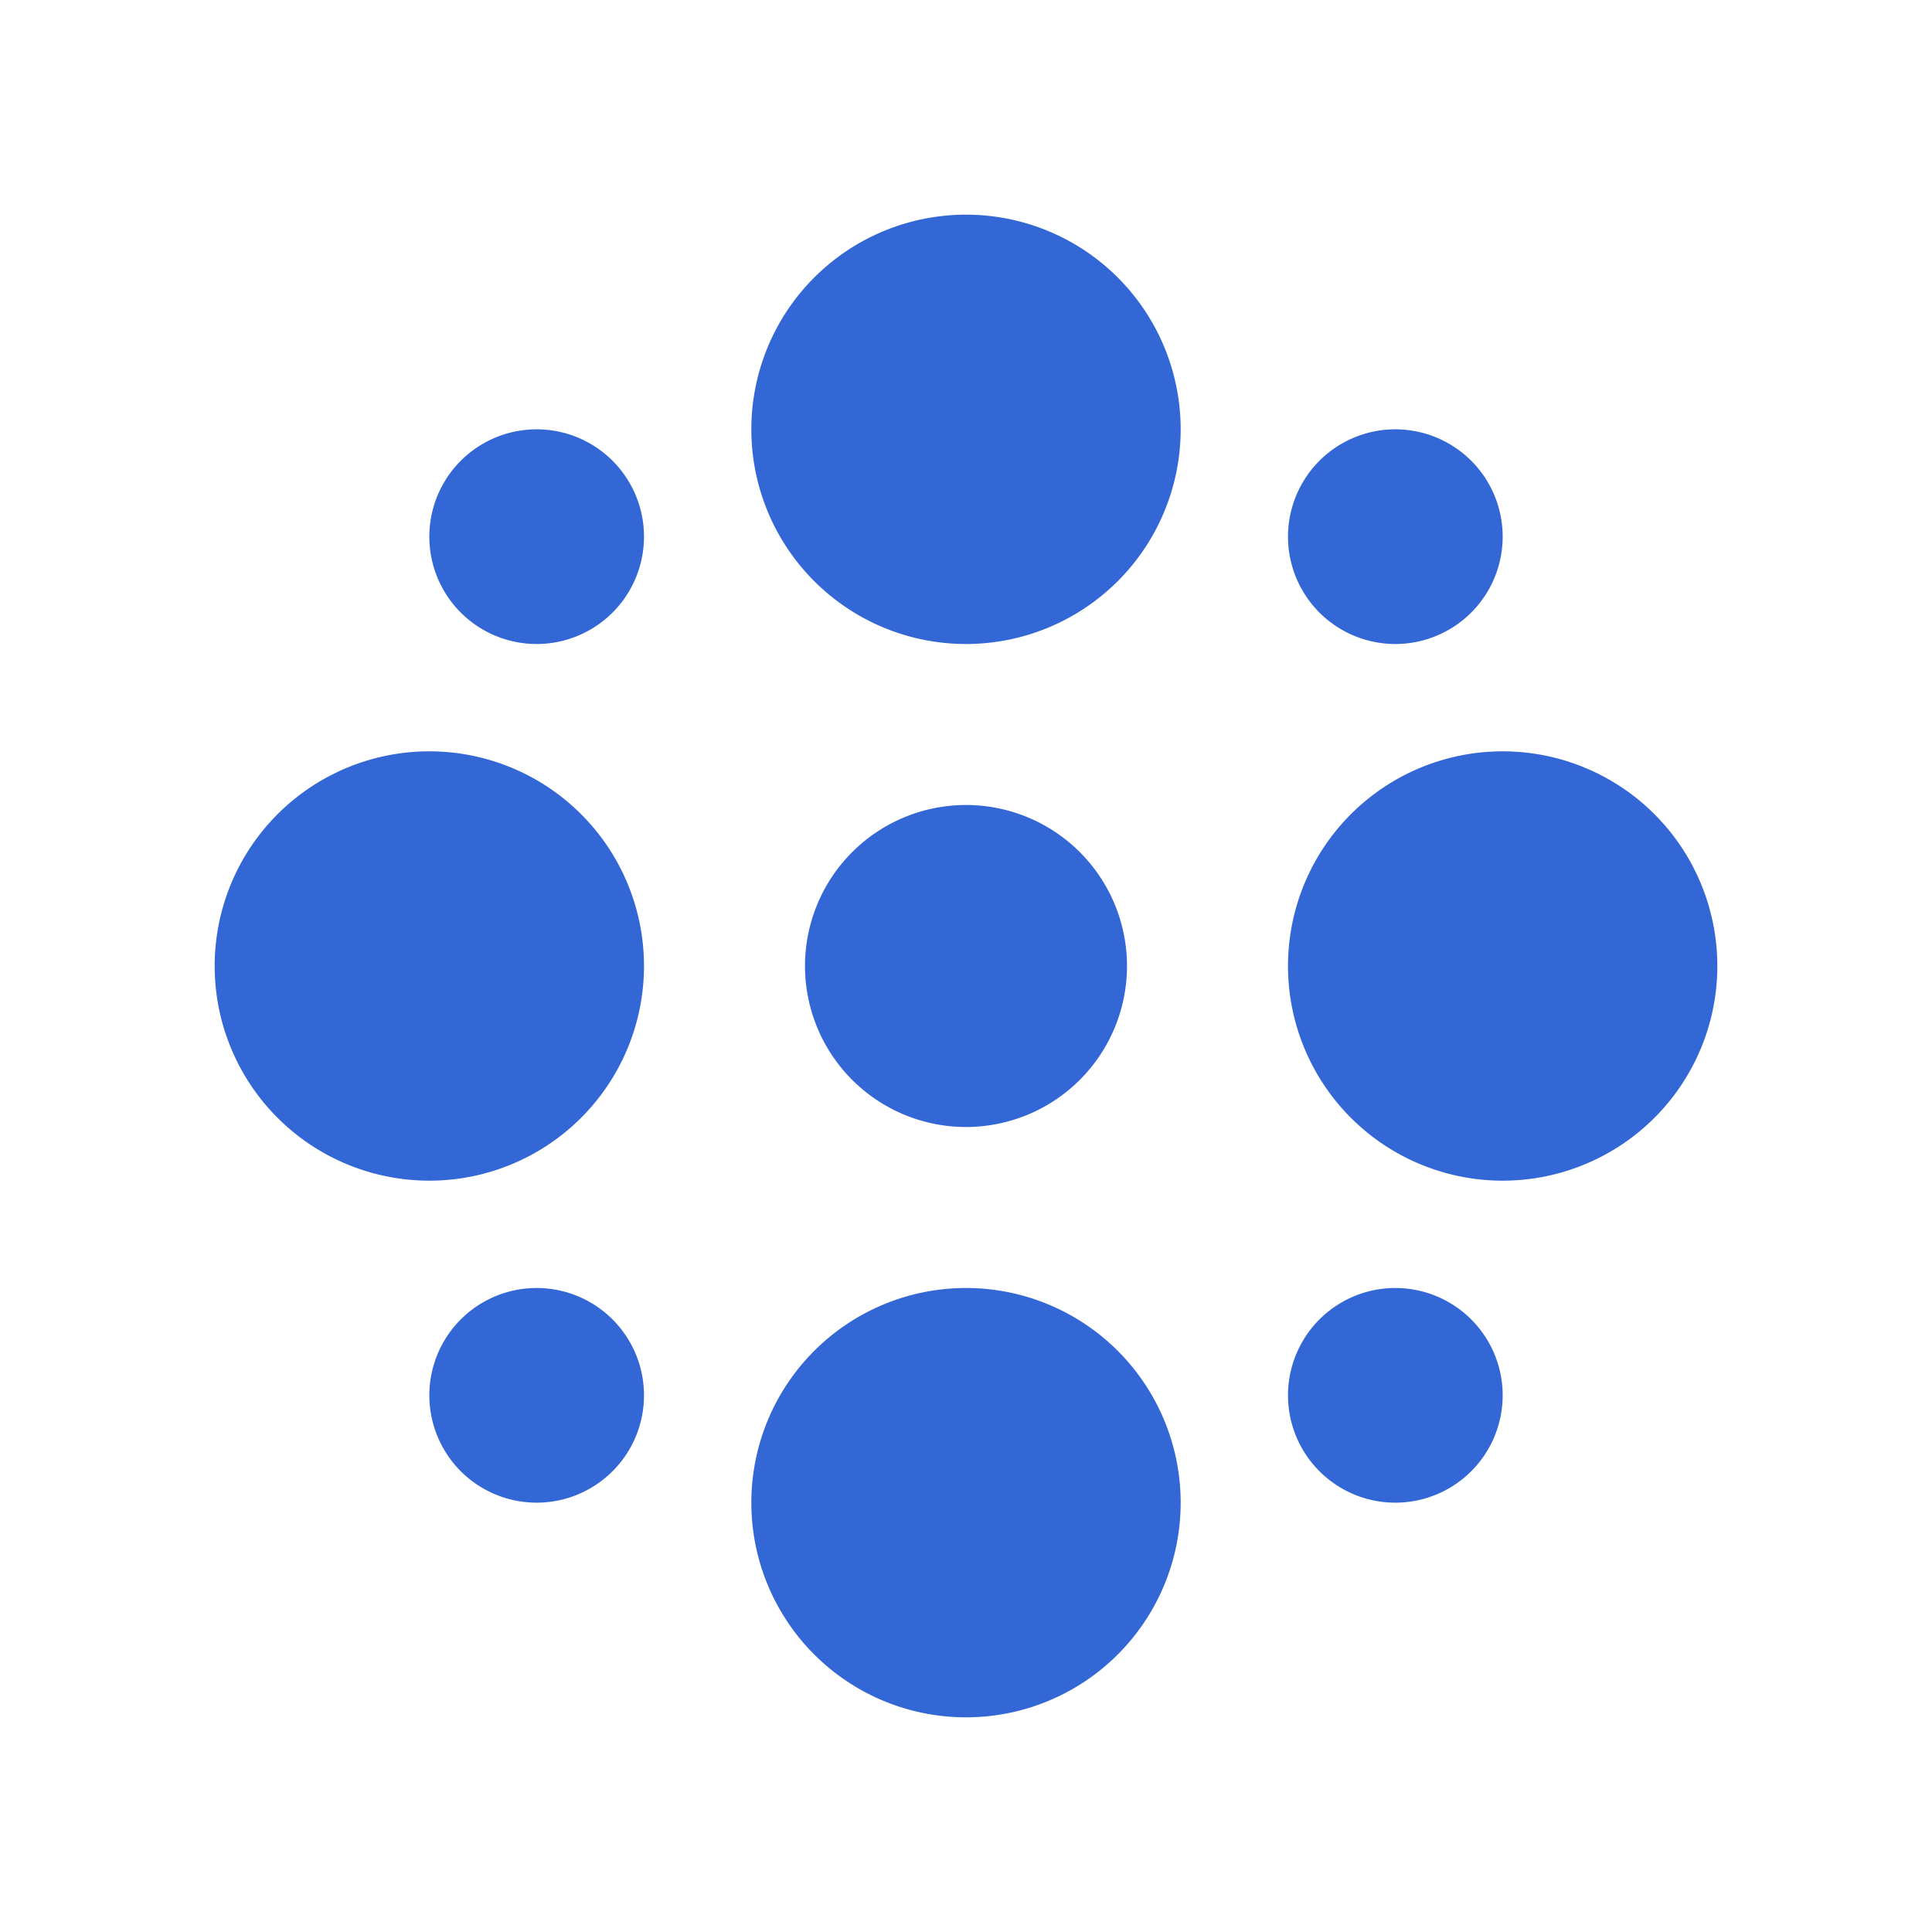 <svg xmlns:xlink="http://www.w3.org/1999/xlink" xmlns="http://www.w3.org/2000/svg" width="500" height="500" viewBox="0 0 18 18" fit="" preserveAspectRatio="xMidYMid meet" focusable="false"><path d="M4 11a2 2 0 1 0 0-4 2 2 0 0 0 0 4zm10 0a2 2 0 1 0 0-4 2 2 0 0 0 0 4zM9 6a2 2 0 1 0 0-4 2 2 0 0 0 0 4zm0 10a2 2 0 1 0 0-4 2 2 0 0 0 0 4zm0-5.5a1.5 1.5 0 1 0 0-3 1.5 1.5 0 0 0 0 3zM5 6a1 1 0 1 0 0-2 1 1 0 0 0 0 2zm0 8a1 1 0 1 0 0-2 1 1 0 0 0 0 2zm8-8a1 1 0 1 0 0-2 1 1 0 0 0 0 2zm0 8a1 1 0 1 0 0-2 1 1 0 0 0 0 2z" fill-rule="evenodd" fill="#3367D6"></path></svg>